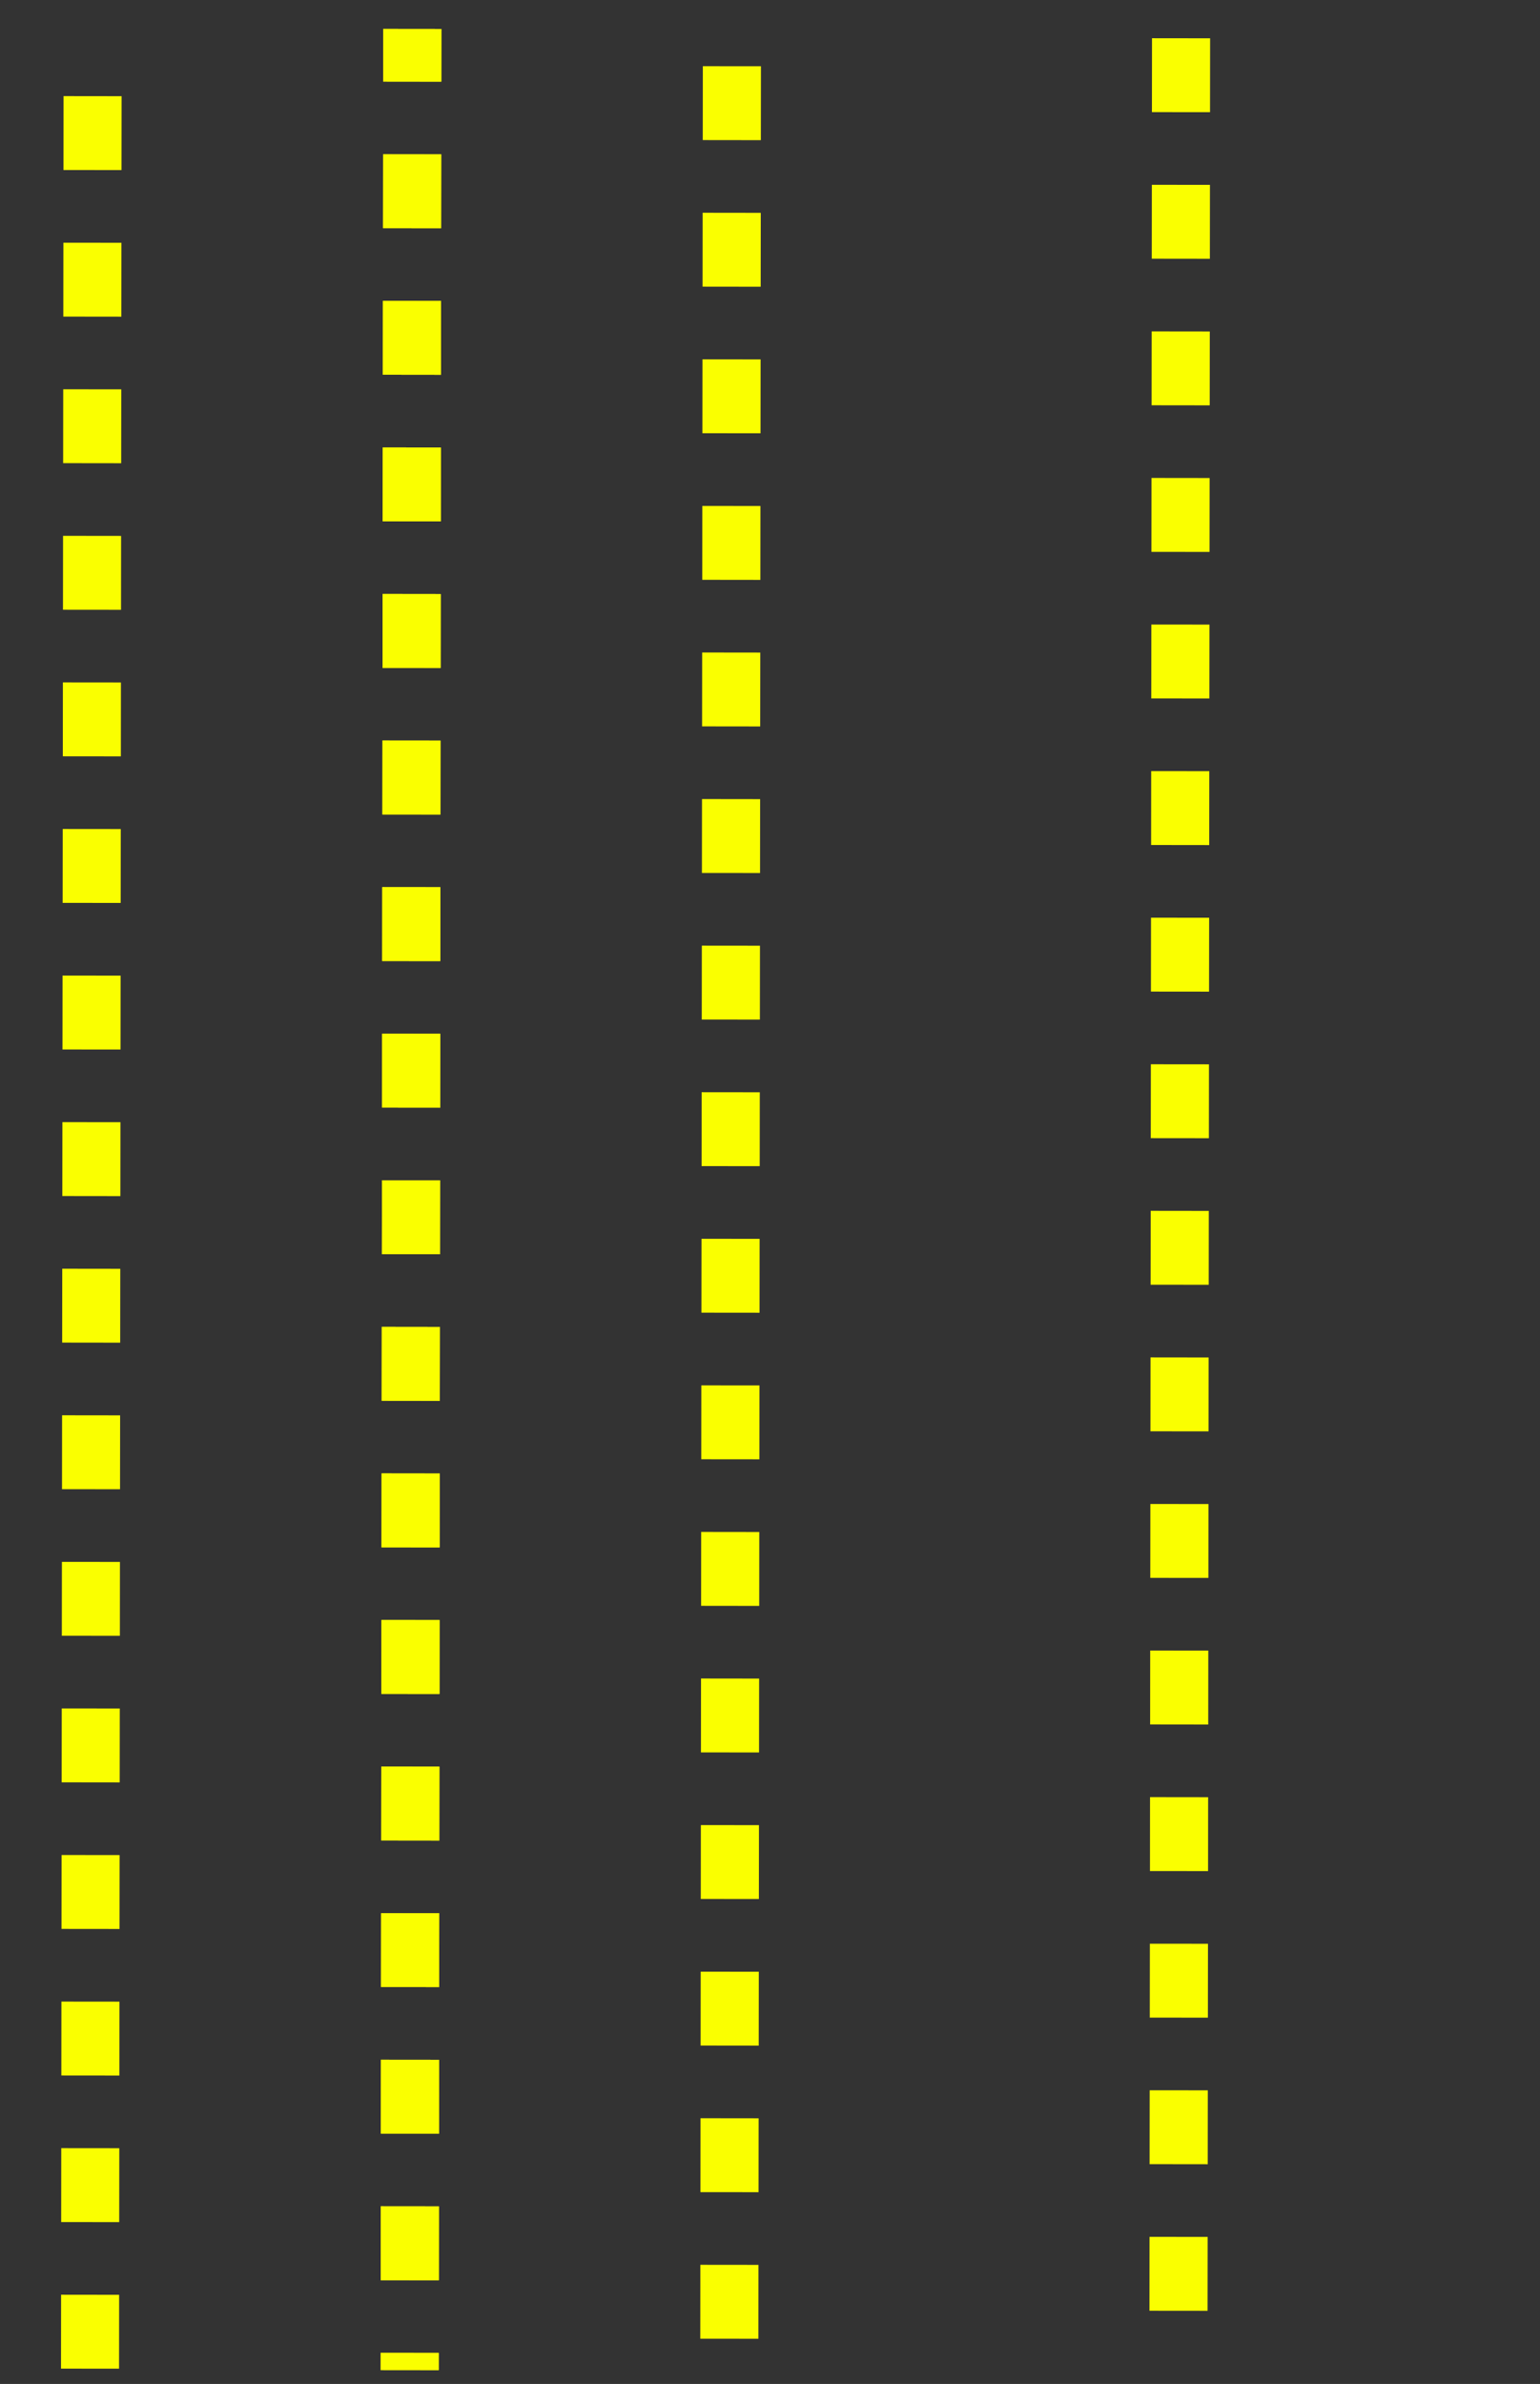 <svg width="106" height="164" viewBox="0 0 106 164" fill="none" xmlns="http://www.w3.org/2000/svg">
<rect x="0" y="0" width="106" height="164" fill="#333333" stroke="none"/>
<g clip-path="url(#clip0_203_2)">
<path d="M83.288 7.718L83.294 2.635L79.294 2.63L79.288 7.714L83.288 7.718Z" fill="#FAFF00"/>
<path d="M83.277 17.802L83.283 12.718L79.283 12.714L79.277 17.797L83.277 17.802Z" fill="#FAFF00"/>
<path d="M83.266 27.885L83.272 22.802L79.272 22.797L79.266 27.88L83.266 27.885Z" fill="#FAFF00"/>
<path d="M83.254 37.968L83.26 32.885L79.26 32.88L79.254 37.964L83.254 37.968Z" fill="#FAFF00"/>
<path d="M83.243 48.051L83.249 42.968L79.249 42.964L79.243 48.047L83.243 48.051Z" fill="#FAFF00"/>
<path d="M83.232 58.135L83.237 53.051L79.237 53.047L79.232 58.13L83.232 58.135Z" fill="#FAFF00"/>
<path d="M83.22 68.218L83.226 63.135L79.226 63.13L79.22 68.214L83.22 68.218Z" fill="#FAFF00"/>
<path d="M83.209 78.301L83.215 73.218L79.215 73.214L79.209 78.297L83.209 78.301Z" fill="#FAFF00"/>
<path d="M83.198 88.385L83.204 83.302L79.204 83.297L79.198 88.38L83.198 88.385Z" fill="#FAFF00"/>
<path d="M83.186 98.468L83.192 93.385L79.192 93.38L79.186 98.464L83.186 98.468Z" fill="#FAFF00"/>
<path d="M83.175 108.551L83.181 103.468L79.181 103.464L79.175 108.547L83.175 108.551Z" fill="#FAFF00"/>
<path d="M83.164 118.635L83.169 113.551L79.169 113.547L79.164 118.63L83.164 118.635Z" fill="#FAFF00"/>
<path d="M83.153 128.718L83.158 123.635L79.158 123.63L79.153 128.714L83.153 128.718Z" fill="#FAFF00"/>
<path d="M83.141 138.801L83.147 133.718L79.147 133.714L79.141 138.797L83.141 138.801Z" fill="#FAFF00"/>
<path d="M83.129 148.885L83.135 143.801L79.135 143.797L79.129 148.88L83.129 148.885Z" fill="#FAFF00"/>
<path d="M83.118 158.968L83.124 153.885L79.124 153.88L79.118 158.964L83.118 158.968Z" fill="#FAFF00"/>
</g>
<g clip-path="url(#clip1_203_2)">
<path d="M52.371 9.642L52.377 4.558L48.377 4.554L48.371 9.637L52.371 9.642Z" fill="#FAFF00"/>
<path d="M52.359 19.725L52.365 14.642L48.365 14.637L48.359 19.72L52.359 19.725Z" fill="#FAFF00"/>
<path d="M52.348 29.808L52.354 24.725L48.354 24.72L48.348 29.804L52.348 29.808Z" fill="#FAFF00"/>
<path d="M52.337 39.892L52.342 34.808L48.342 34.804L48.337 39.887L52.337 39.892Z" fill="#FAFF00"/>
<path d="M52.325 49.975L52.331 44.892L48.331 44.887L48.325 49.97L52.325 49.975Z" fill="#FAFF00"/>
<path d="M52.314 60.058L52.32 54.975L48.32 54.97L48.314 60.054L52.314 60.058Z" fill="#FAFF00"/>
<path d="M52.303 70.141L52.309 65.058L48.309 65.054L48.303 70.137L52.303 70.141Z" fill="#FAFF00"/>
<path d="M52.292 80.225L52.297 75.141L48.297 75.137L48.292 80.22L52.292 80.225Z" fill="#FAFF00"/>
<path d="M52.28 90.308L52.286 85.225L48.286 85.22L48.28 90.304L52.28 90.308Z" fill="#FAFF00"/>
<path d="M52.269 100.391L52.274 95.308L48.274 95.304L48.269 100.387L52.269 100.391Z" fill="#FAFF00"/>
<path d="M52.258 110.475L52.263 105.392L48.263 105.387L48.258 110.47L52.258 110.475Z" fill="#FAFF00"/>
<path d="M52.246 120.558L52.252 115.475L48.252 115.47L48.246 120.554L52.246 120.558Z" fill="#FAFF00"/>
<path d="M52.235 130.641L52.241 125.558L48.241 125.554L48.235 130.637L52.235 130.641Z" fill="#FAFF00"/>
<path d="M52.224 140.725L52.23 135.641L48.23 135.637L48.224 140.72L52.224 140.725Z" fill="#FAFF00"/>
<path d="M52.212 150.808L52.218 145.725L48.218 145.72L48.212 150.804L52.212 150.808Z" fill="#FAFF00"/>
<path d="M52.201 160.891L52.206 155.808L48.206 155.804L48.201 160.887L52.201 160.891Z" fill="#FAFF00"/>
<g clip-path="url(#clip2_203_2)">
<path d="M30.375 5.617L30.381 0.534L26.381 0.529L26.375 5.612L30.375 5.617Z" fill="#FAFF00"/>
<path d="M30.364 15.7L30.37 10.617L26.37 10.612L26.364 15.696L30.364 15.7Z" fill="#FAFF00"/>
<path d="M30.353 25.784L30.358 20.7L26.358 20.696L26.353 25.779L30.353 25.784Z" fill="#FAFF00"/>
<path d="M30.341 35.867L30.347 30.784L26.347 30.779L26.341 35.862L30.341 35.867Z" fill="#FAFF00"/>
<path d="M30.33 45.95L30.335 40.867L26.335 40.862L26.33 45.946L30.33 45.95Z" fill="#FAFF00"/>
<path d="M30.319 56.033L30.324 50.95L26.324 50.946L26.319 56.029L30.319 56.033Z" fill="#FAFF00"/>
<path d="M30.307 66.117L30.313 61.033L26.313 61.029L26.307 66.112L30.307 66.117Z" fill="#FAFF00"/>
<path d="M30.296 76.2L30.302 71.117L26.302 71.112L26.296 76.196L30.296 76.2Z" fill="#FAFF00"/>
<path d="M30.285 86.284L30.291 81.2L26.291 81.196L26.285 86.279L30.285 86.284Z" fill="#FAFF00"/>
<path d="M30.273 96.367L30.279 91.284L26.279 91.279L26.273 96.362L30.273 96.367Z" fill="#FAFF00"/>
<path d="M30.262 106.45L30.268 101.367L26.268 101.362L26.262 106.446L30.262 106.45Z" fill="#FAFF00"/>
<path d="M30.251 116.533L30.256 111.45L26.256 111.446L26.251 116.529L30.251 116.533Z" fill="#FAFF00"/>
<path d="M30.239 126.617L30.245 121.533L26.245 121.529L26.239 126.612L30.239 126.617Z" fill="#FAFF00"/>
<path d="M30.228 136.7L30.234 131.617L26.234 131.612L26.228 136.696L30.228 136.7Z" fill="#FAFF00"/>
<path d="M30.216 146.783L30.222 141.7L26.222 141.696L26.216 146.779L30.216 146.783Z" fill="#FAFF00"/>
<path d="M30.205 156.867L30.211 151.783L26.211 151.779L26.205 156.862L30.205 156.867Z" fill="#FAFF00"/>
<path d="M30.194 166.95L30.2 161.867L26.2 161.862L26.194 166.946L30.194 166.95Z" fill="#FAFF00"/>
</g>
<g clip-path="url(#clip3_203_2)">
<path d="M30.375 5.617L30.381 0.534L26.381 0.529L26.375 5.612L30.375 5.617Z" fill="#FAFF00"/>
<path d="M30.364 15.7L30.37 10.617L26.37 10.612L26.364 15.696L30.364 15.7Z" fill="#FAFF00"/>
<path d="M30.353 25.784L30.358 20.7L26.358 20.696L26.353 25.779L30.353 25.784Z" fill="#FAFF00"/>
<path d="M30.341 35.867L30.347 30.784L26.347 30.779L26.341 35.862L30.341 35.867Z" fill="#FAFF00"/>
<path d="M30.33 45.95L30.335 40.867L26.335 40.862L26.33 45.946L30.33 45.95Z" fill="#FAFF00"/>
<path d="M30.319 56.033L30.324 50.95L26.324 50.946L26.319 56.029L30.319 56.033Z" fill="#FAFF00"/>
<path d="M30.307 66.117L30.313 61.033L26.313 61.029L26.307 66.112L30.307 66.117Z" fill="#FAFF00"/>
<path d="M30.296 76.2L30.302 71.117L26.302 71.112L26.296 76.196L30.296 76.2Z" fill="#FAFF00"/>
<path d="M30.285 86.284L30.291 81.2L26.291 81.196L26.285 86.279L30.285 86.284Z" fill="#FAFF00"/>
<path d="M30.273 96.367L30.279 91.284L26.279 91.279L26.273 96.362L30.273 96.367Z" fill="#FAFF00"/>
<path d="M30.262 106.45L30.268 101.367L26.268 101.362L26.262 106.446L30.262 106.45Z" fill="#FAFF00"/>
<path d="M30.251 116.533L30.256 111.45L26.256 111.446L26.251 116.529L30.251 116.533Z" fill="#FAFF00"/>
<path d="M30.239 126.617L30.245 121.533L26.245 121.529L26.239 126.612L30.239 126.617Z" fill="#FAFF00"/>
<path d="M30.228 136.7L30.234 131.617L26.234 131.612L26.228 136.696L30.228 136.7Z" fill="#FAFF00"/>
<path d="M30.216 146.783L30.222 141.7L26.222 141.696L26.216 146.779L30.216 146.783Z" fill="#FAFF00"/>
<path d="M30.205 156.867L30.211 151.783L26.211 151.779L26.205 156.862L30.205 156.867Z" fill="#FAFF00"/>
<path d="M30.194 166.95L30.2 161.867L26.2 161.862L26.194 166.946L30.194 166.95Z" fill="#FAFF00"/>
<g clip-path="url(#clip4_203_2)">
<path d="M8.364 11.7L8.37 6.617L4.37 6.612L4.364 11.696L8.364 11.7Z" fill="#FAFF00"/>
<path d="M8.353 21.784L8.358 16.7L4.358 16.696L4.353 21.779L8.353 21.784Z" fill="#FAFF00"/>
<path d="M8.341 31.867L8.347 26.784L4.347 26.779L4.341 31.862L8.341 31.867Z" fill="#FAFF00"/>
<path d="M8.33 41.95L8.335 36.867L4.335 36.862L4.33 41.946L8.33 41.95Z" fill="#FAFF00"/>
<path d="M8.319 52.033L8.324 46.95L4.324 46.946L4.319 52.029L8.319 52.033Z" fill="#FAFF00"/>
<path d="M8.307 62.117L8.313 57.033L4.313 57.029L4.307 62.112L8.307 62.117Z" fill="#FAFF00"/>
<path d="M8.296 72.2L8.302 67.117L4.302 67.112L4.296 72.196L8.296 72.2Z" fill="#FAFF00"/>
<path d="M8.285 82.284L8.291 77.2L4.291 77.196L4.285 82.279L8.285 82.284Z" fill="#FAFF00"/>
<path d="M8.273 92.367L8.279 87.284L4.279 87.279L4.273 92.362L8.273 92.367Z" fill="#FAFF00"/>
<path d="M8.262 102.45L8.268 97.367L4.268 97.362L4.262 102.446L8.262 102.45Z" fill="#FAFF00"/>
<path d="M8.251 112.533L8.256 107.45L4.256 107.446L4.251 112.529L8.251 112.533Z" fill="#FAFF00"/>
<path d="M8.239 122.617L8.245 117.533L4.245 117.529L4.239 122.612L8.239 122.617Z" fill="#FAFF00"/>
<path d="M8.228 132.7L8.234 127.617L4.234 127.612L4.228 132.696L8.228 132.7Z" fill="#FAFF00"/>
<path d="M8.216 142.783L8.222 137.7L4.222 137.696L4.216 142.779L8.216 142.783Z" fill="#FAFF00"/>
<path d="M8.205 152.867L8.211 147.783L4.211 147.779L4.205 152.862L8.205 152.867Z" fill="#FAFF00"/>
<path d="M8.194 162.95L8.2 157.867L4.2 157.862L4.194 162.946L8.194 162.95Z" fill="#FAFF00"/>
</g>
</g>
</g>
<defs>
<clipPath id="clip0_203_2">
<rect width="161.056" height="74.199" fill="white" transform="translate(105.297 0.118) rotate(90.064)"/>
</clipPath>
<clipPath id="clip1_203_2">
<rect width="161.056" height="74.199" fill="white" transform="translate(74.379 2.041) rotate(90.064)"/>
</clipPath>
<clipPath id="clip2_203_2">
<rect width="329" height="48" fill="white" transform="translate(52.384 -1.983) rotate(90.064)"/>
</clipPath>
<clipPath id="clip3_203_2">
<rect width="329" height="48" fill="white" transform="translate(52.384 -1.983) rotate(90.064)"/>
</clipPath>
<clipPath id="clip4_203_2">
<rect width="329" height="48" fill="white" transform="translate(30.384 -5.983) rotate(90.064)"/>
</clipPath>
</defs>
</svg>
